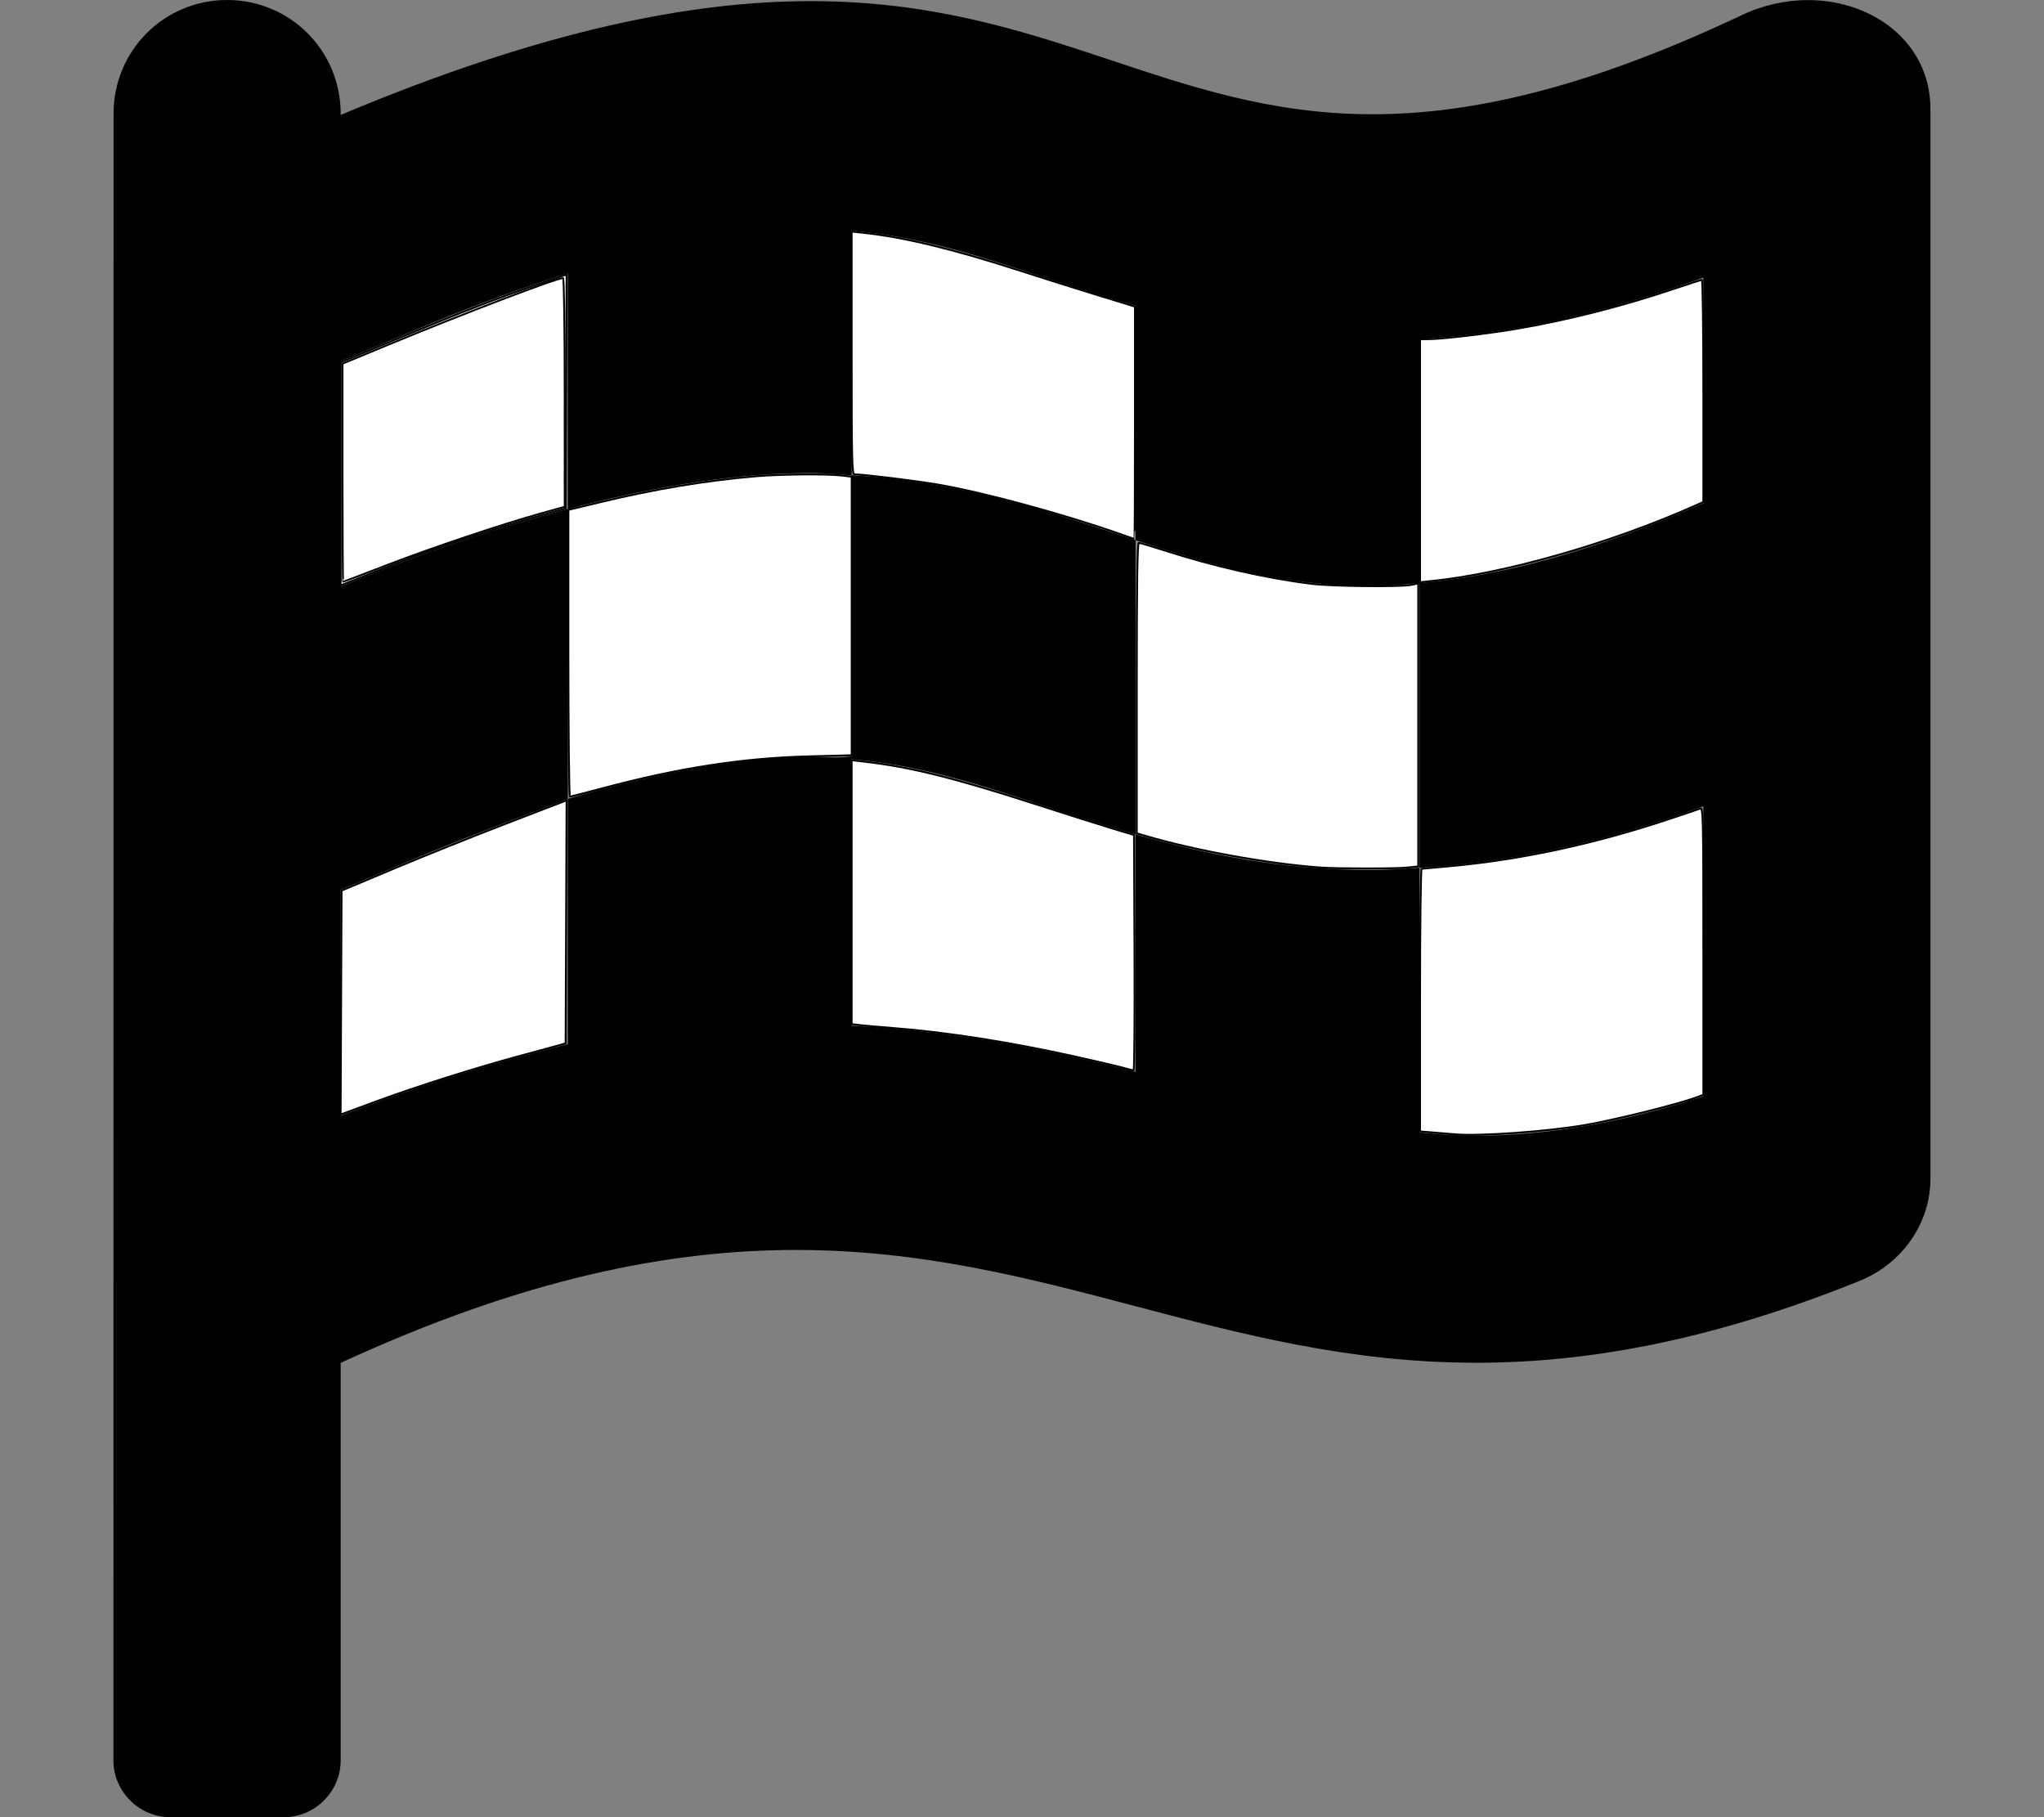 <?xml version="1.0" encoding="UTF-8" standalone="no"?>
<svg
   xmlns:dc="http://purl.org/dc/elements/1.1/"
   xmlns:cc="http://creativecommons.org/ns#"
   xmlns:rdf="http://www.w3.org/1999/02/22-rdf-syntax-ns#"
   xmlns:svg="http://www.w3.org/2000/svg"
   xmlns="http://www.w3.org/2000/svg"
   xmlns:sodipodi="http://sodipodi.sourceforge.net/DTD/sodipodi-0.dtd"
   xmlns:inkscape="http://www.inkscape.org/namespaces/inkscape"
   aria-hidden="true"
   focusable="false"
   data-prefix="fas"
   data-icon="flag-checkered"
   class="svg-inline--fa fa-flag-checkered"
   role="img"
   viewBox="0 0 576 512"
   version="1.1"
   id="svg4"
   sodipodi:docname="flag-checkered-solid_2.svg"
   inkscape:version="1.0.1 (3bc2e813f5, 2020-09-07)">
  <rect x="0" y="0" width="576" height="512" fill="#808080" stroke="none"/>
  <defs
     id="defs8" />
  <sodipodi:namedview
     pagecolor="#ffffff"
     bordercolor="#666666"
     borderopacity="1"
     objecttolerance="10"
     gridtolerance="10"
     guidetolerance="10"
     inkscape:pageopacity="0"
     inkscape:pageshadow="2"
     inkscape:window-width="2560"
     inkscape:window-height="1367"
     id="namedview6"
     showgrid="false"
     inkscape:zoom="1.9166667"
     inkscape:cx="435.3913"
     inkscape:cy="255.47826"
     inkscape:window-x="-9"
     inkscape:window-y="-9"
     inkscape:window-maximized="1"
     inkscape:current-layer="svg4" />
  <path
     fill="currentColor"
     d="M509.5 .023c-6.145 0-12.53 1.344-18.64 4.227c-44.11 20.86-76.81 27.94-104.1 27.94c-57.89 0-91.53-31.86-158.2-31.87C195 .32 153.3 8.324 96 32.38V32c0-17.75-14.25-32-32-32S32 14.25 32 32L31.96 496c0 8.75 7.25 16 16 16H80C88.75 512 96 504.8 96 496V384c51.74-23.86 92.71-31.82 128.3-31.82c71.09 0 120.6 31.78 191.7 31.78c30.81 0 65.67-5.969 108.1-23.09C536.3 355.9 544 344.4 544 332.1V30.74C544 12.01 527.8 .023 509.5 .023zM480 141.8c-31.99 14.04-57.81 20.59-80 22.49v80.21c25.44-1.477 51.59-6.953 80-17.34V308.9c-22.83 7.441-43.93 11.08-64.03 11.08c-5.447 0-10.71-.426-15.97-.891V244.5c-4.436 .258-8.893 .652-13.29 .652c-25.82 0-47.35-4.547-66.71-10.08v66.91c-23.81-6.055-50.17-11.41-80-12.98V213.1C236.2 213.7 232.5 213.3 228.5 213.3C208.8 213.3 185.1 217.7 160 225.1v69.1C139.2 299.4 117.9 305.8 96 314.4V250.7l24.77-10.39C134.8 234.5 147.6 229.9 160 225.1V143.4C140.9 148.5 120.1 155.2 96 165.3V101.8l24.77-10.39C134.8 85.52 147.6 80.97 160 77.02v66.41c26.39-6.953 49.09-10.17 68.48-10.16c4.072 0 7.676 .445 11.52 .668V65.03C258.6 66.6 274.4 71.55 293.2 77.83C301.7 80.63 310.7 83.45 320 86.12v66.07c20.79 6.84 41.45 12.96 66.71 12.96c4.207 0 8.781-.477 13.29-.859V95.54c25.44-1.477 51.59-6.953 80-17.34V141.8zM240 133.9v80.04c18.61 1.57 34.37 6.523 53.23 12.8C301.7 229.6 310.7 232.4 320 235.1V152.2C296.1 144.3 271.6 135.8 240 133.9z"
     id="path2" />
  <path
     style="fill:#ffffff;stroke:#000000;stroke-width:0.522;fill-opacity:1"
     d="m 96.004,133.514 0.004,-31.427 16.562,-6.894 c 17.699,-7.367 27.75,-11.247 39.653,-15.307 l 7.439,-2.537 -0.134,32.953 -0.134,32.953 -6.261,1.742 c -8.641,2.404 -21.413,6.473 -31.035,9.889 -7.004,2.486 -11.364,4.16 -23.617,9.063 L 96,164.941 96.004,133.514 Z"
     id="path835" />
  <path
     style="fill:#ffffff;fill-opacity:1;stroke:#000000;stroke-width:0.522"
     d="m 96.522,133.189 v -30.724 l 12.876,-5.331 c 21.398,-8.859 47.436,-18.786 49.272,-18.786 0.261,0 0.46,13.946 0.46,32.219 v 32.219 l -6.391,1.778 c -11.225,3.123 -31.057,9.771 -43.653,14.633 -6.72,2.594 -12.296,4.716 -12.391,4.716 -0.095,0 -0.173,-13.826 -0.173,-30.724 z"
     id="path837" />
  <path
     style="fill:#ffffff;fill-opacity:1;stroke:#000000;stroke-width:0.522"
     d="m 160.174,184.044 v -40.39 l 8.739,-2.101 c 15.717,-3.778 30.182,-6.187 44.217,-7.365 7.036,-0.591 19.979,-0.697 24.13,-0.198 L 240,134.319 v 39.239 39.239 l -12.13,0.309 c -18.597,0.473 -36.687,3.272 -57.993,8.97 -4.851,1.297 -9.018,2.359 -9.261,2.359 -0.243,0 -0.441,-18.176 -0.441,-40.39 z"
     id="path839" />
  <path
     style="fill:#ffffff;fill-opacity:1;stroke:#000000;stroke-width:0.522"
     d="m 96.126,282.475 0.134,-31.544 14.815,-6.217 c 8.148,-3.419 21.883,-8.937 30.522,-12.261 8.639,-3.324 16.236,-6.248 16.884,-6.498 l 1.178,-0.454 -0.134,34.238 -0.134,34.238 -2.348,0.656 c -1.291,0.361 -5.987,1.638 -10.435,2.837 -12.619,3.403 -29.027,8.593 -40.308,12.75 l -10.308,3.798 z"
     id="path841" />
  <path
     style="fill:#ffffff;fill-opacity:1;stroke:#000000;stroke-width:0.522"
     d="m 316.435,300.832 c -1.435,-0.4 -7.304,-1.776 -13.043,-3.058 -18.186,-4.064 -36.526,-6.947 -51.652,-8.121 -4.017,-0.312 -8.302,-0.689 -9.522,-0.838 L 240,288.545 v -37.178 -37.178 l 3.783,0.439 c 12.678,1.47 25.202,4.578 47.609,11.814 8.896,2.873 18.874,6.034 22.174,7.024 l 6,1.801 0.134,33.193 c 0.074,18.256 -0.043,33.172 -0.261,33.146 -0.217,-0.026 -1.569,-0.374 -3.004,-0.773 z"
     id="path843" />
  <path
     style="fill:#ffffff;fill-opacity:1;stroke:#000000;stroke-width:0.522"
     d="m 315.913,150.549 c -16.068,-5.658 -38.694,-11.812 -51.45,-13.993 -6.502,-1.112 -21.11,-2.904 -23.665,-2.904 C 240.09,133.652 240,129.787 240,99.452 V 65.253 l 3.261,0.343 c 11.185,1.178 25.147,4.533 43.383,10.425 6.629,2.142 16.807,5.351 22.617,7.131 l 10.565,3.237 V 119.151 c 0,18.019 -0.059,32.744 -0.13,32.723 -0.072,-0.021 -1.774,-0.618 -3.783,-1.325 z"
     id="path845" />
  <path
     style="fill:#ffffff;fill-opacity:1;stroke:#000000;stroke-width:0.522"
     d="m 372,244.423 c -14.985,-1.129 -34.596,-4.669 -48.9,-8.828 l -2.752,-0.8 v -40.919 c 0,-29.755 0.159,-40.919 0.582,-40.919 0.32,0 3.548,0.954 7.174,2.12 14.072,4.526 28.748,7.857 41.548,9.429 5.838,0.717 25.022,0.913 28.043,0.287 l 1.957,-0.405 v 39.862 39.862 l -3.207,0.335 c -3.18,0.332 -19.934,0.316 -24.445,-0.024 z"
     id="path847" />
  <path
     style="fill:#ffffff;fill-opacity:1;stroke:#000000;stroke-width:0.522"
     d="M 400.174,129.8 V 95.565 h 2.37 c 3.648,0 16.37,-1.49 24.601,-2.881 14.584,-2.465 30.099,-6.41 45.007,-11.444 3.862,-1.304 7.208,-2.371 7.435,-2.371 0.227,0 0.413,14.076 0.413,31.28 v 31.28 l -2.478,1.104 c -23.628,10.522 -53.287,19.014 -73.826,21.137 l -3.522,0.364 z"
     id="path849" />
  <path
     style="fill:#ffffff;fill-opacity:1;stroke:#000000;stroke-width:0.522"
     d="m 410.087,319.597 c -1.291,-0.107 -4.05,-0.334 -6.13,-0.505 l -3.783,-0.312 v -36.999 c 0,-20.349 0.197,-36.999 0.438,-36.999 0.241,0 4.173,-0.355 8.739,-0.789 19.686,-1.871 39.692,-6.178 60.347,-12.995 4.662,-1.539 8.887,-2.966 9.389,-3.171 0.865,-0.354 0.913,1.76 0.913,40.13 v 40.504 l -1.435,0.547 c -5.261,2.005 -22.963,6.426 -31.957,7.981 -10.622,1.836 -29.522,3.187 -36.522,2.609 z"
     id="path851" />
</svg>
